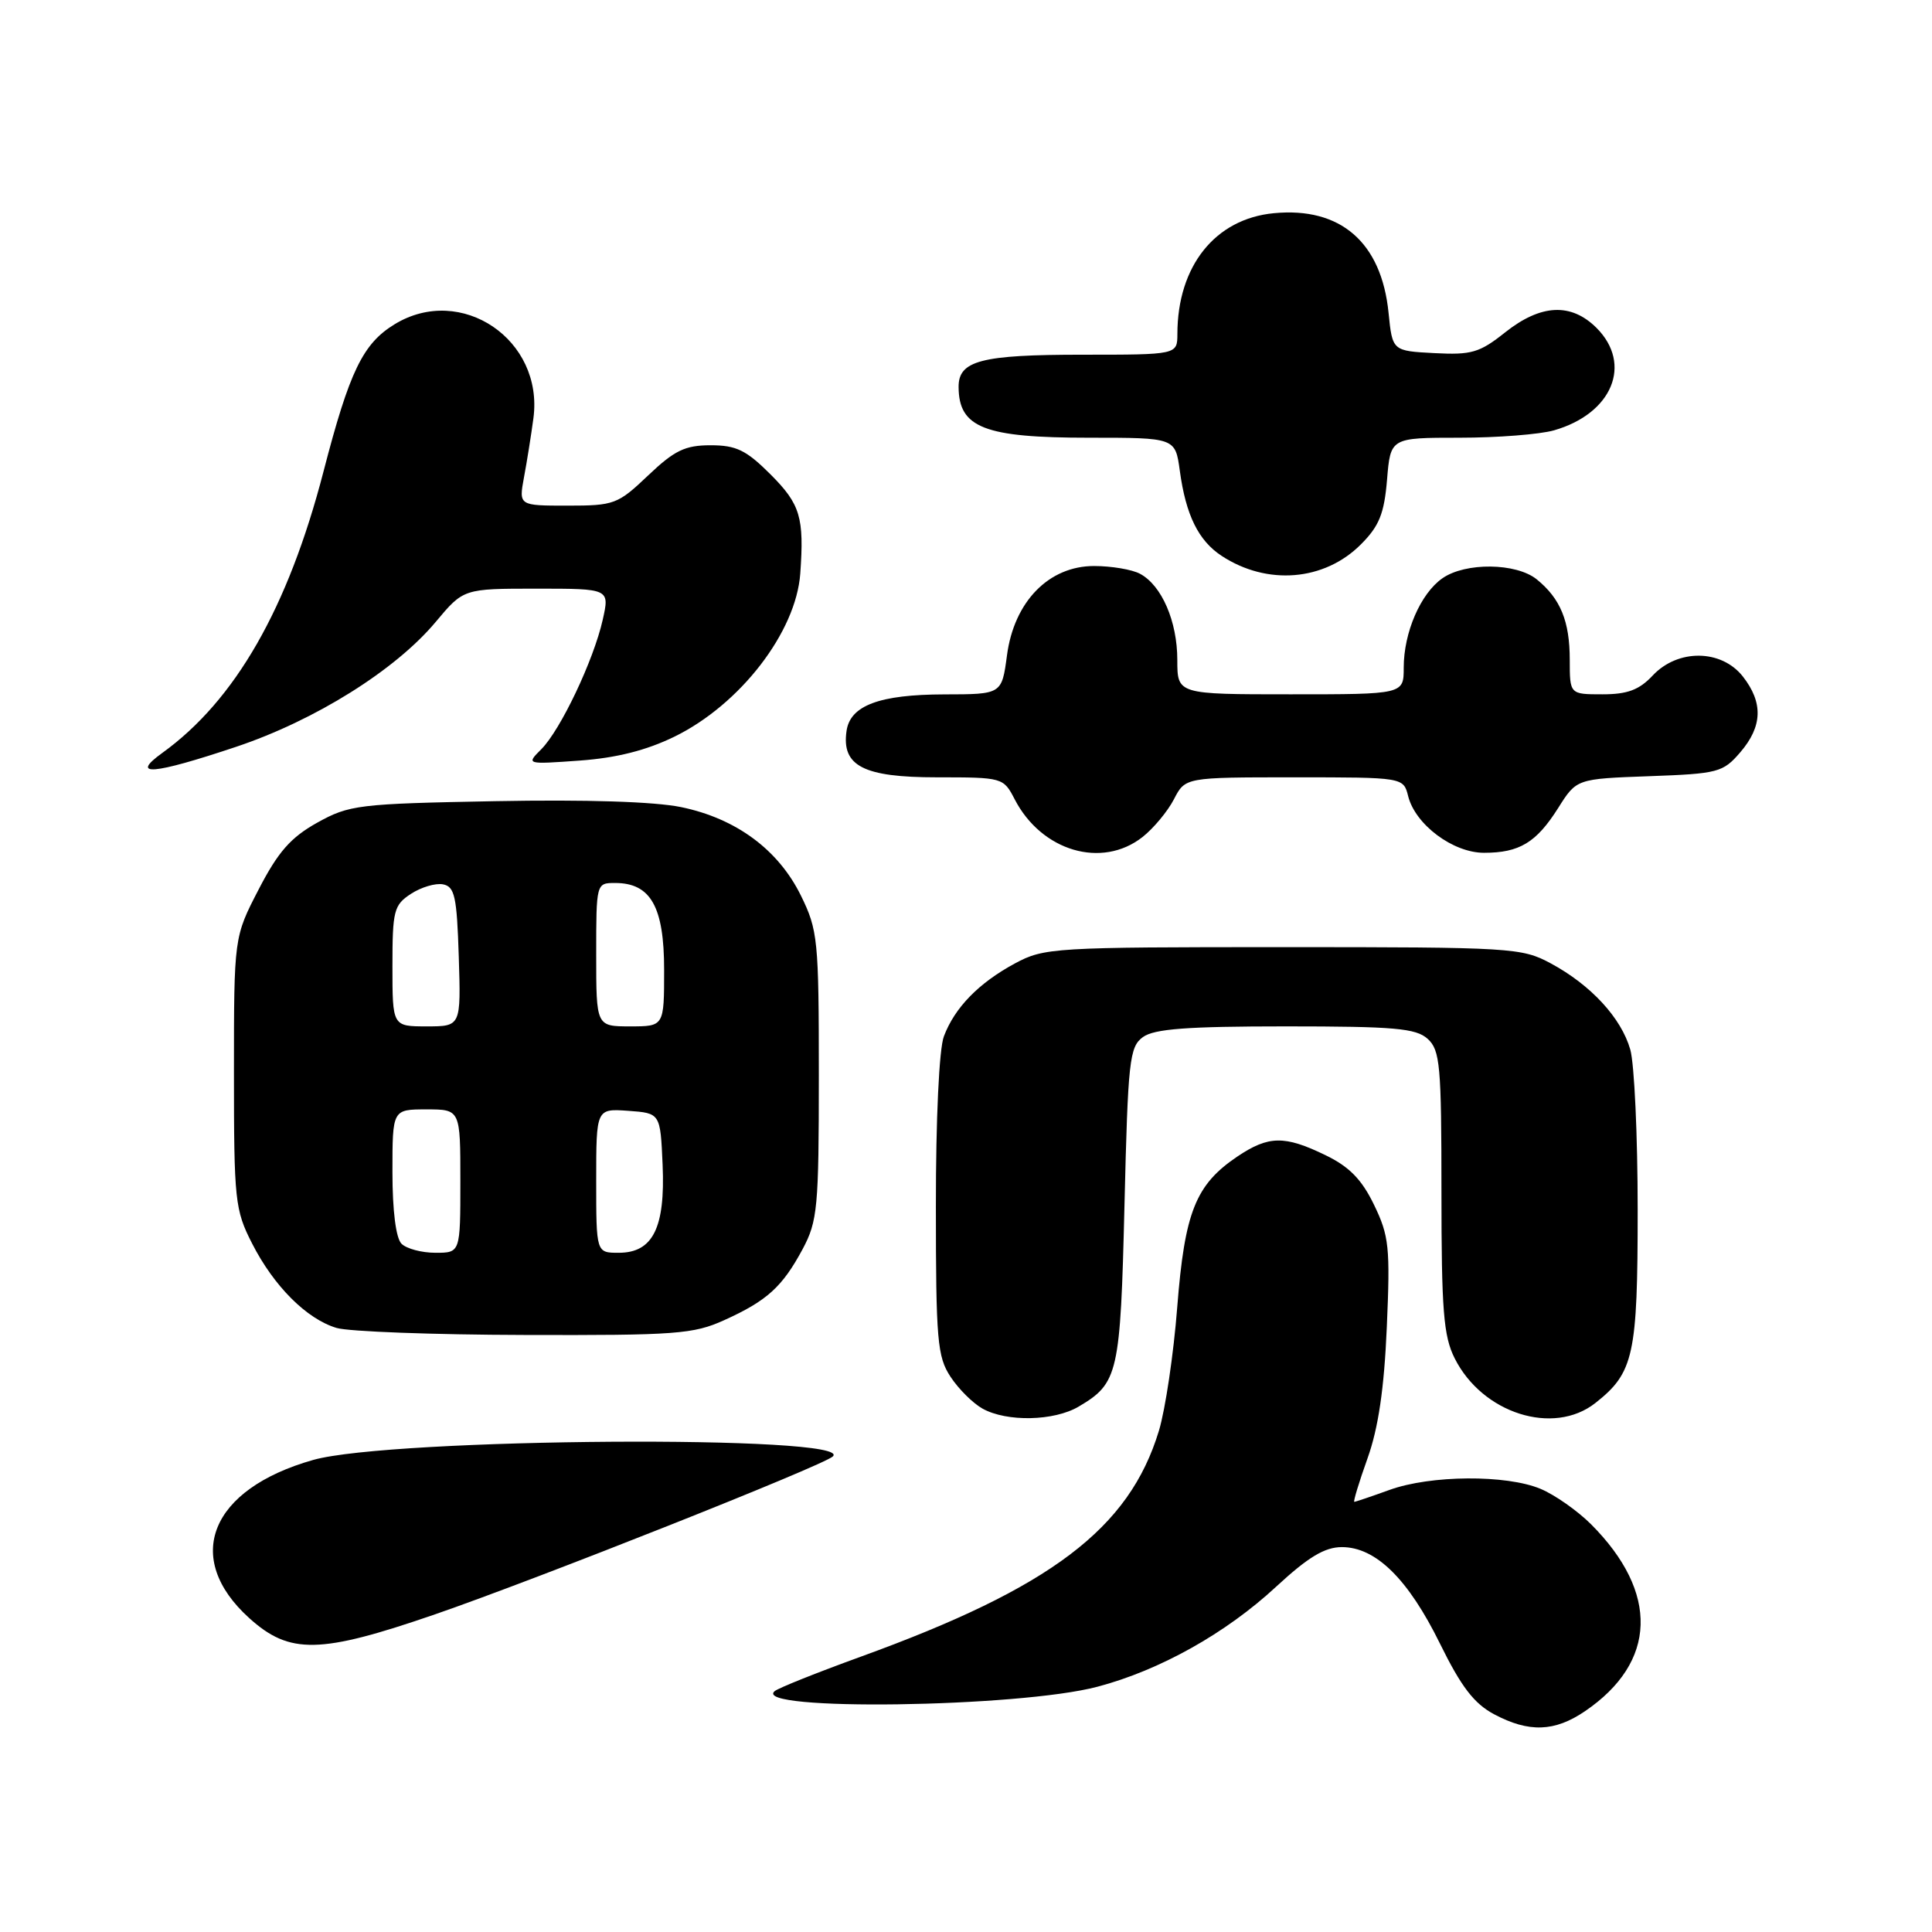 <?xml version="1.0" encoding="UTF-8" standalone="no"?>
<!DOCTYPE svg PUBLIC "-//W3C//DTD SVG 1.1//EN" "http://www.w3.org/Graphics/SVG/1.1/DTD/svg11.dtd" >
<svg xmlns="http://www.w3.org/2000/svg" xmlns:xlink="http://www.w3.org/1999/xlink" version="1.1" viewBox="0 0 256 256">
 <g >
 <path fill="currentColor"
d=" M 210.01 226.75 C 219.57 220.25 219.86 211.02 210.81 201.96 C 209.02 200.18 206.02 198.07 204.13 197.28 C 199.59 195.38 189.57 195.45 184.12 197.42 C 181.72 198.29 179.61 199.00 179.45 199.00 C 179.29 199.00 180.07 196.41 181.20 193.25 C 182.64 189.23 183.41 184.00 183.76 175.84 C 184.22 165.28 184.06 163.76 182.07 159.65 C 180.44 156.28 178.79 154.59 175.62 153.06 C 170.20 150.43 168.09 150.47 163.95 153.25 C 158.42 156.98 156.98 160.60 155.99 173.20 C 155.51 179.41 154.41 186.79 153.56 189.59 C 149.63 202.54 139.27 210.38 114.00 219.54 C 108.22 221.64 103.11 223.68 102.64 224.09 C 99.52 226.75 134.96 226.27 145.42 223.50 C 153.68 221.32 162.43 216.42 169.09 210.25 C 173.35 206.31 175.53 205.00 177.81 205.00 C 182.30 205.00 186.59 209.22 190.80 217.78 C 193.62 223.52 195.33 225.74 197.98 227.15 C 202.59 229.60 205.99 229.48 210.01 226.75 Z  M 57.64 213.91 C 71.01 209.30 109.05 194.21 110.35 192.99 C 113.44 190.11 51.84 190.52 41.50 193.45 C 27.85 197.31 24.17 206.41 33.03 214.41 C 38.39 219.25 42.38 219.17 57.64 213.91 Z  M 142.93 186.38 C 148.18 183.28 148.46 182.05 149.00 159.67 C 149.46 140.52 149.66 138.72 151.44 137.42 C 152.94 136.33 157.29 136.00 170.36 136.00 C 184.76 136.00 187.62 136.25 189.17 137.65 C 190.82 139.15 191.00 141.16 191.00 157.90 C 191.00 173.61 191.27 177.04 192.75 179.98 C 196.42 187.29 205.83 190.28 211.39 185.91 C 216.49 181.89 217.00 179.59 217.00 160.29 C 217.00 150.50 216.56 140.95 216.02 139.07 C 214.82 134.87 210.80 130.52 205.50 127.66 C 201.64 125.58 200.37 125.50 170.00 125.50 C 139.66 125.50 138.35 125.58 134.50 127.65 C 129.70 130.24 126.51 133.50 125.07 137.32 C 124.44 138.96 124.00 148.28 124.01 159.82 C 124.01 177.59 124.20 179.78 125.95 182.43 C 127.01 184.05 128.92 185.94 130.19 186.65 C 133.41 188.44 139.67 188.31 142.93 186.38 Z  M 95.98 174.92 C 101.64 172.36 103.67 170.51 106.36 165.50 C 108.33 161.81 108.50 160.01 108.50 142.50 C 108.50 124.50 108.37 123.24 106.12 118.66 C 103.13 112.59 97.55 108.46 90.27 106.95 C 86.75 106.22 77.64 105.93 65.59 106.16 C 47.45 106.50 46.28 106.65 42.03 109.01 C 38.52 110.97 36.85 112.87 34.28 117.84 C 31.00 124.17 31.00 124.17 31.00 142.12 C 31.00 159.10 31.13 160.32 33.41 164.78 C 36.29 170.43 40.64 174.78 44.60 175.96 C 46.20 176.44 57.40 176.86 69.50 176.89 C 89.56 176.95 91.89 176.78 95.98 174.92 Z  M 151.39 110.91 C 152.85 109.76 154.72 107.51 155.55 105.91 C 157.05 103.00 157.05 103.00 171.51 103.00 C 185.96 103.00 185.96 103.00 186.59 105.50 C 187.54 109.27 192.53 113.00 196.64 113.00 C 201.33 113.00 203.57 111.65 206.47 107.06 C 208.90 103.20 208.90 103.20 218.54 102.85 C 227.66 102.52 228.30 102.35 230.59 99.69 C 233.55 96.25 233.65 93.10 230.93 89.63 C 228.08 86.02 222.33 85.96 219.00 89.50 C 217.20 91.42 215.65 92.00 212.33 92.00 C 208.00 92.00 208.00 92.00 208.00 87.43 C 208.00 82.31 206.77 79.32 203.63 76.77 C 200.91 74.57 194.17 74.49 191.12 76.63 C 188.23 78.65 186.00 83.81 186.00 88.47 C 186.00 92.00 186.00 92.00 171.00 92.00 C 156.00 92.00 156.00 92.00 156.00 87.45 C 156.00 82.34 153.94 77.57 151.06 76.03 C 150.00 75.46 147.26 75.00 144.97 75.00 C 138.97 75.00 134.37 79.72 133.43 86.84 C 132.74 92.00 132.74 92.00 125.12 92.01 C 116.52 92.03 112.65 93.48 112.17 96.86 C 111.50 101.50 114.42 103.00 124.13 103.00 C 132.86 103.00 132.96 103.03 134.45 105.91 C 138.01 112.79 146.00 115.15 151.39 110.91 Z  M 31.28 98.96 C 41.76 95.45 52.40 88.79 57.74 82.40 C 61.42 78.00 61.42 78.00 71.11 78.00 C 80.79 78.00 80.79 78.00 79.86 82.14 C 78.65 87.51 74.27 96.73 71.72 99.28 C 69.71 101.29 69.71 101.29 76.82 100.78 C 81.68 100.43 85.64 99.43 89.37 97.61 C 98.08 93.35 105.48 83.75 106.04 76.00 C 106.57 68.57 106.05 66.82 102.12 62.88 C 98.88 59.64 97.56 59.00 94.16 59.00 C 90.77 59.00 89.37 59.68 85.88 63.00 C 81.86 66.82 81.39 67.00 75.21 67.00 C 68.74 67.00 68.74 67.00 69.43 63.25 C 69.82 61.19 70.38 57.66 70.68 55.42 C 72.07 45.02 61.11 37.59 52.30 42.96 C 48.08 45.53 46.31 49.19 42.87 62.46 C 38.17 80.58 31.17 92.80 21.50 99.77 C 17.15 102.91 20.25 102.65 31.28 98.96 Z  M 180.32 72.14 C 182.75 69.71 183.41 68.08 183.79 63.57 C 184.25 58.00 184.25 58.00 193.38 58.00 C 198.40 58.00 204.04 57.56 205.92 57.02 C 213.63 54.81 216.35 48.26 211.55 43.45 C 208.18 40.09 204.17 40.29 199.44 44.04 C 196.05 46.74 194.97 47.05 190.06 46.79 C 184.50 46.50 184.50 46.50 183.99 41.44 C 183.05 32.11 177.63 27.40 168.79 28.25 C 161.02 28.99 156.02 35.25 156.01 44.25 C 156.00 47.00 156.00 47.00 143.43 47.00 C 130.00 47.00 126.99 47.78 127.02 51.29 C 127.05 56.68 130.44 58.00 144.30 58.00 C 155.73 58.00 155.73 58.00 156.33 62.37 C 157.13 68.26 158.80 71.64 161.88 73.66 C 167.91 77.61 175.48 76.99 180.32 72.14 Z  M 53.20 164.80 C 52.46 164.06 52.00 160.42 52.00 155.30 C 52.00 147.00 52.00 147.00 56.50 147.00 C 61.00 147.00 61.00 147.00 61.00 156.50 C 61.00 166.00 61.00 166.00 57.70 166.00 C 55.88 166.00 53.86 165.46 53.20 164.80 Z  M 79.00 156.44 C 79.00 146.89 79.00 146.89 83.25 147.19 C 87.50 147.50 87.50 147.50 87.80 154.35 C 88.16 162.70 86.51 166.00 81.98 166.00 C 79.00 166.00 79.00 166.00 79.00 156.44 Z  M 52.00 128.02 C 52.00 120.66 52.19 119.92 54.45 118.44 C 55.80 117.56 57.71 116.99 58.70 117.18 C 60.25 117.48 60.54 118.79 60.79 126.76 C 61.08 136.00 61.08 136.00 56.54 136.00 C 52.00 136.00 52.00 136.00 52.00 128.02 Z  M 79.00 126.50 C 79.00 117.03 79.01 117.00 81.50 117.00 C 86.22 117.00 88.00 120.14 88.00 128.50 C 88.00 136.00 88.00 136.00 83.50 136.00 C 79.00 136.00 79.00 136.00 79.00 126.50 Z "/>
</g>
</svg>